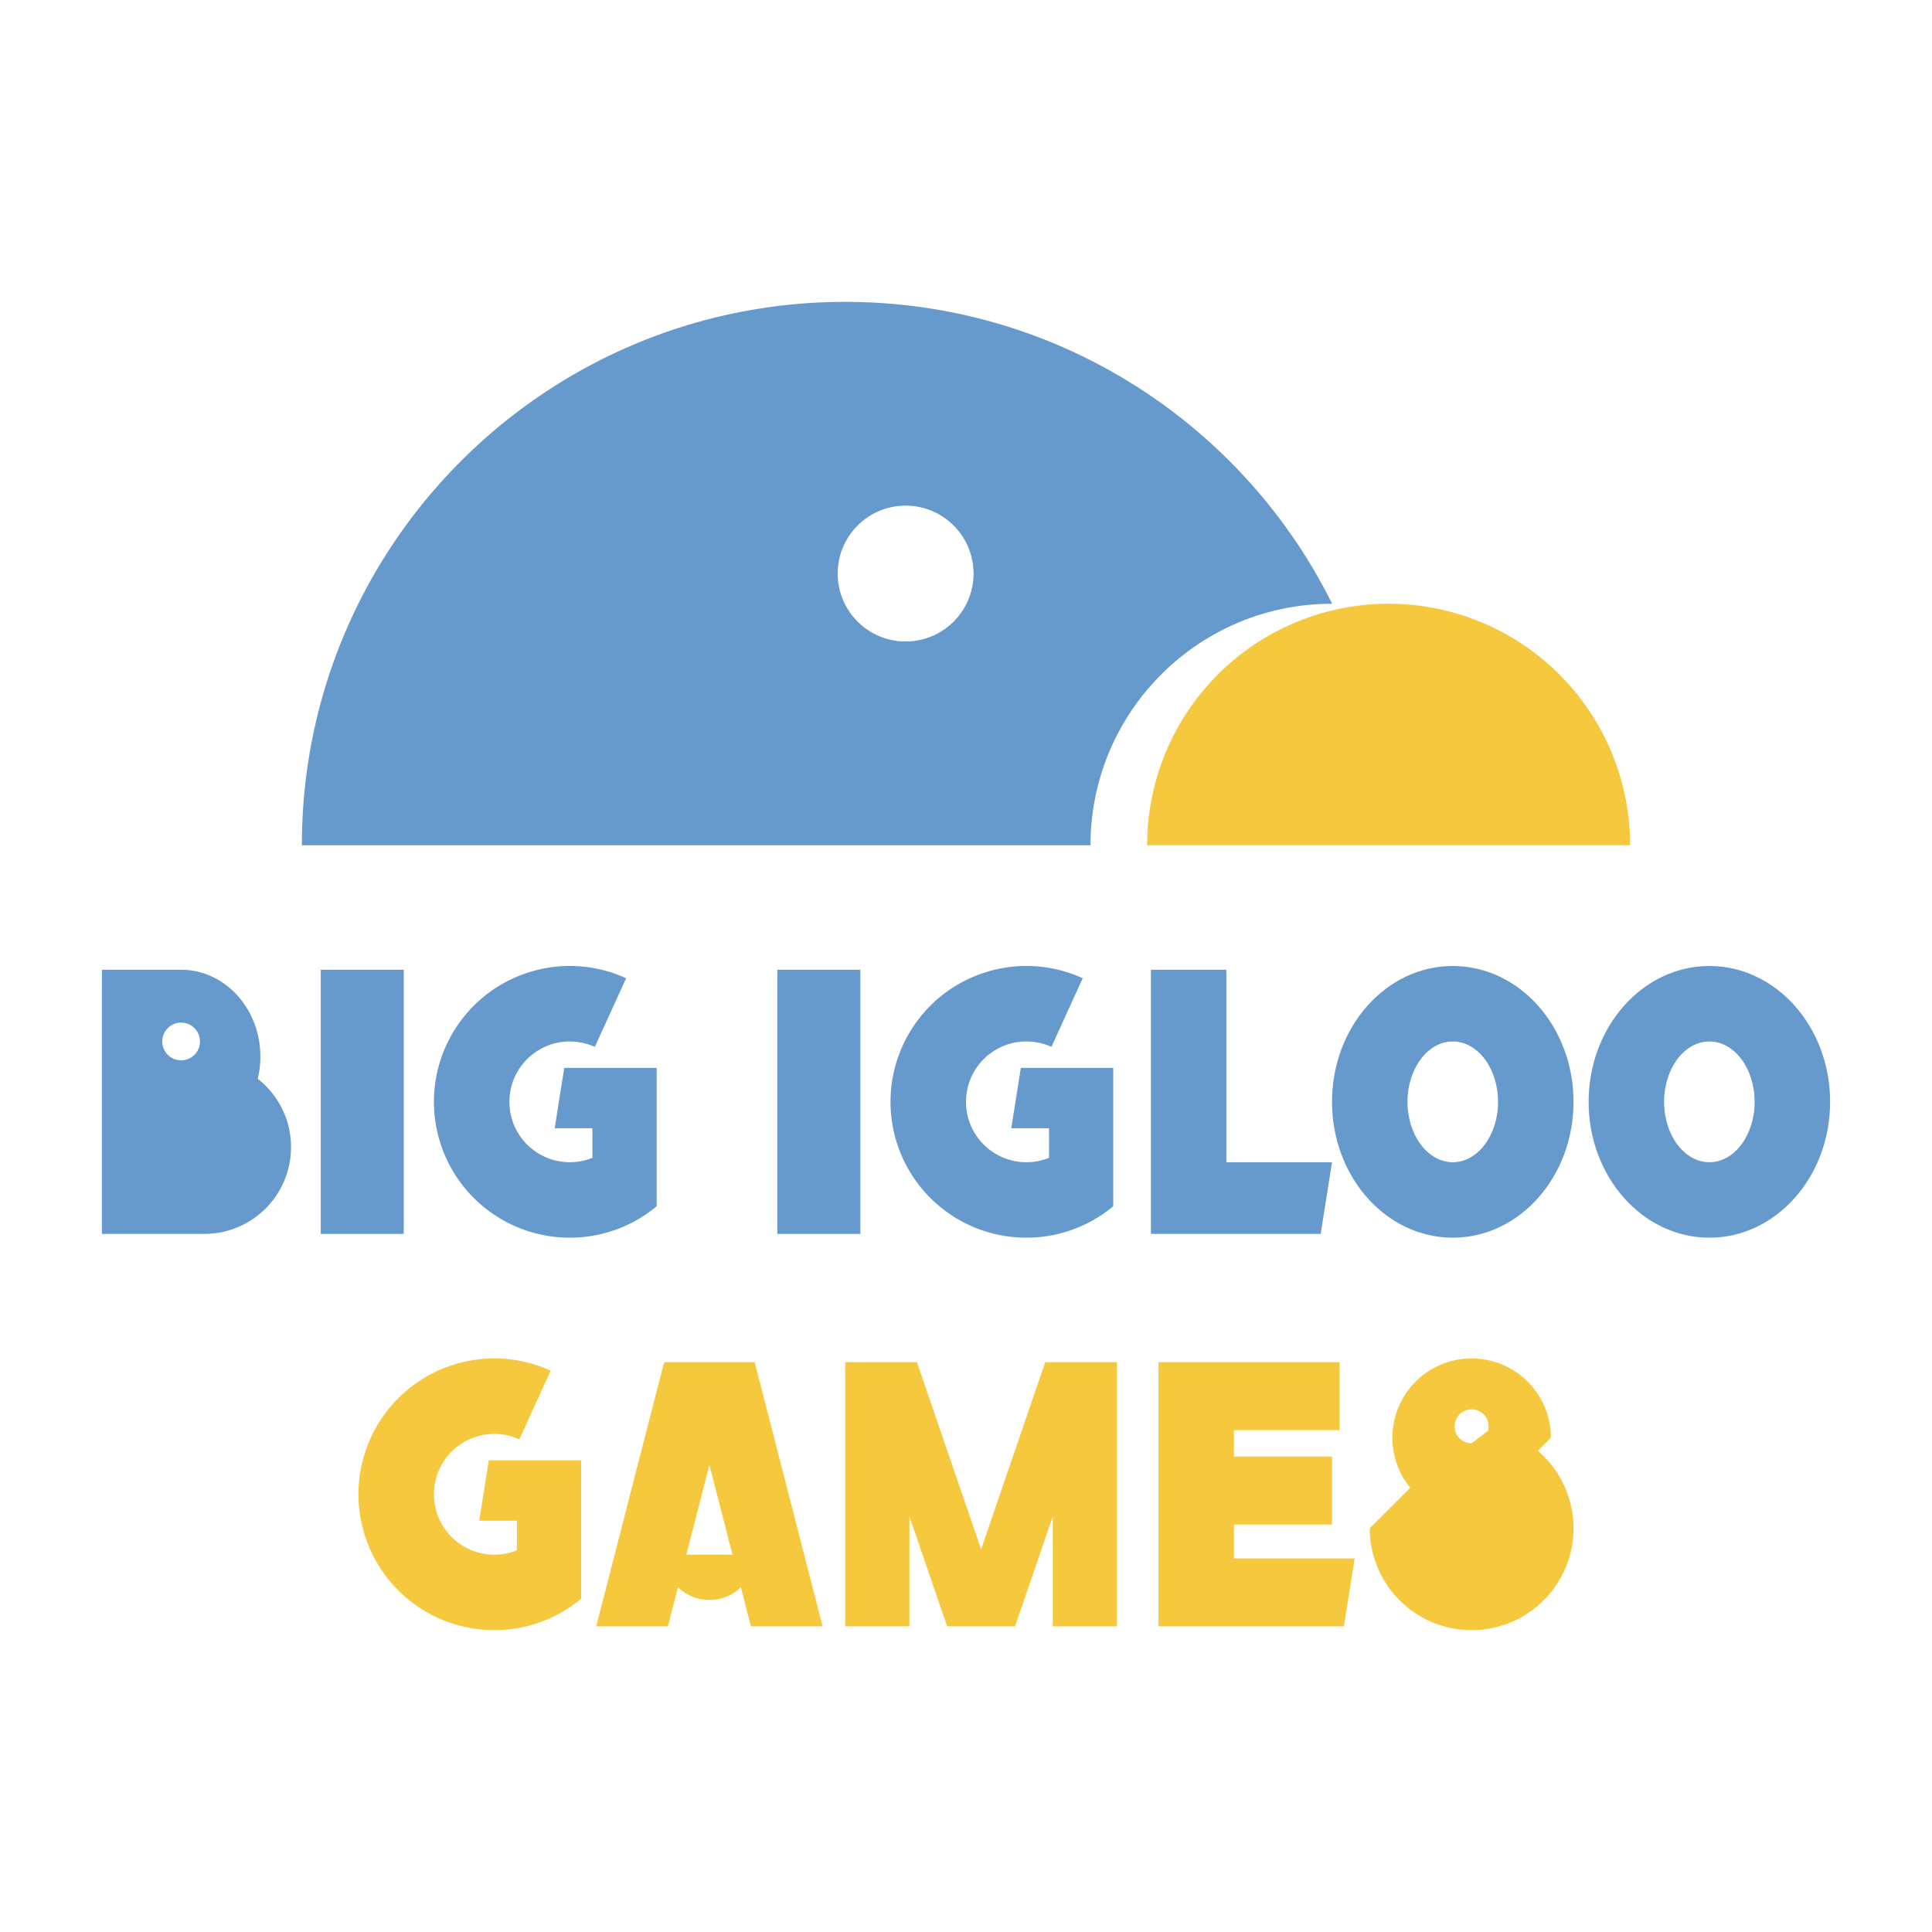<svg xmlns="http://www.w3.org/2000/svg" viewBox="0 0 512 512"><g fill="#69c"><path fill-rule="evenodd" d="M224 80c-79.529 0-144 64.471-144 144h208.996c0-35.346 28.654-64 64-64h.035C329.468 112.585 280.54 80 224 80Zm16 54c-9.941 0-18 8.059-18 18s8.059 18 18 18 18-8.059 18-18-8.059-18-18-18zM27 257v70h27.125c12.703 0 23-10.297 23-23 0-7.353-3.45-13.899-8.82-18.11.453-1.88.695-3.854.695-5.89 0-12.703-9.402-23-21-23Zm21 14a5 5 0 1 0 0 10 5 5 0 0 0 0-10z"/><path id="a" d="M85 257h22v70H85z"/><path id="b" d="M150.248 256.004c-11.58.248-22.73 6.088-29.412 16.346-9.72 14.92-7.072 34.704 6.23 46.543 13.303 11.838 33.263 12.171 46.954.785V283h-24.487L147 299h10v7.836a15.947 15.947 0 0 1-6 1.164c-8.837 0-16-7.163-16-16s7.163-16 16-16c2.368 0 4.615.515 6.637 1.438l8.293-18.196a35.895 35.895 0 0 0-15.682-3.238z"/><use href="#a" transform="translate(121)"/><use href="#b" transform="translate(121)"/><path d="M305 308h48l-3.01 19H305v-19h20v-51h-20zm0 19h20z"/><path id="c" fill-rule="evenodd" d="M385 256c-17.673 0-32 16.118-32 36s14.327 36 32 36c17.673 0 32-16.118 32-36s-14.327-36-32-36zm0 20c-6.627 0-12 7.163-12 16s5.373 16 12 16 12-7.163 12-16-5.373-16-12-16z"/><use href="#c" transform="translate(68)"/></g><g fill="#f5c83d"><path d="M304 224a64 64 0 0 1 64-64 64 64 0 0 1 64 64z"/><use href="#b" transform="translate(-20 104)"/><path d="M179.666 420.634a12 12 0 0 0 16.669 0L199 431h19l-18-70h-24l-18 70h19zM194.114 412h-12.228L188 388.223zM224 361v70h17v-29.166L251 431h18l10-29.166V431h17v-70h-19l-17 49.584L243 361h-16zM307 361v70h49.148L359 413h-32v-9h26v-18h-26v-7h28v-18h-28z"/><path fill-rule="evenodd" d="M390.46 360.004a21.002 21.002 0 0 0-16.736 34.271L363 405a27.001 27.001 0 1 0 44.533-20.533L411 381a21 21 0 0 0-20.54-20.996zm-.606 13.498A4.5 4.5 0 0 0 390 382.5l4.346-3.336a4.5 4.5 0 0 0-4.492-5.662z"/></g></svg>